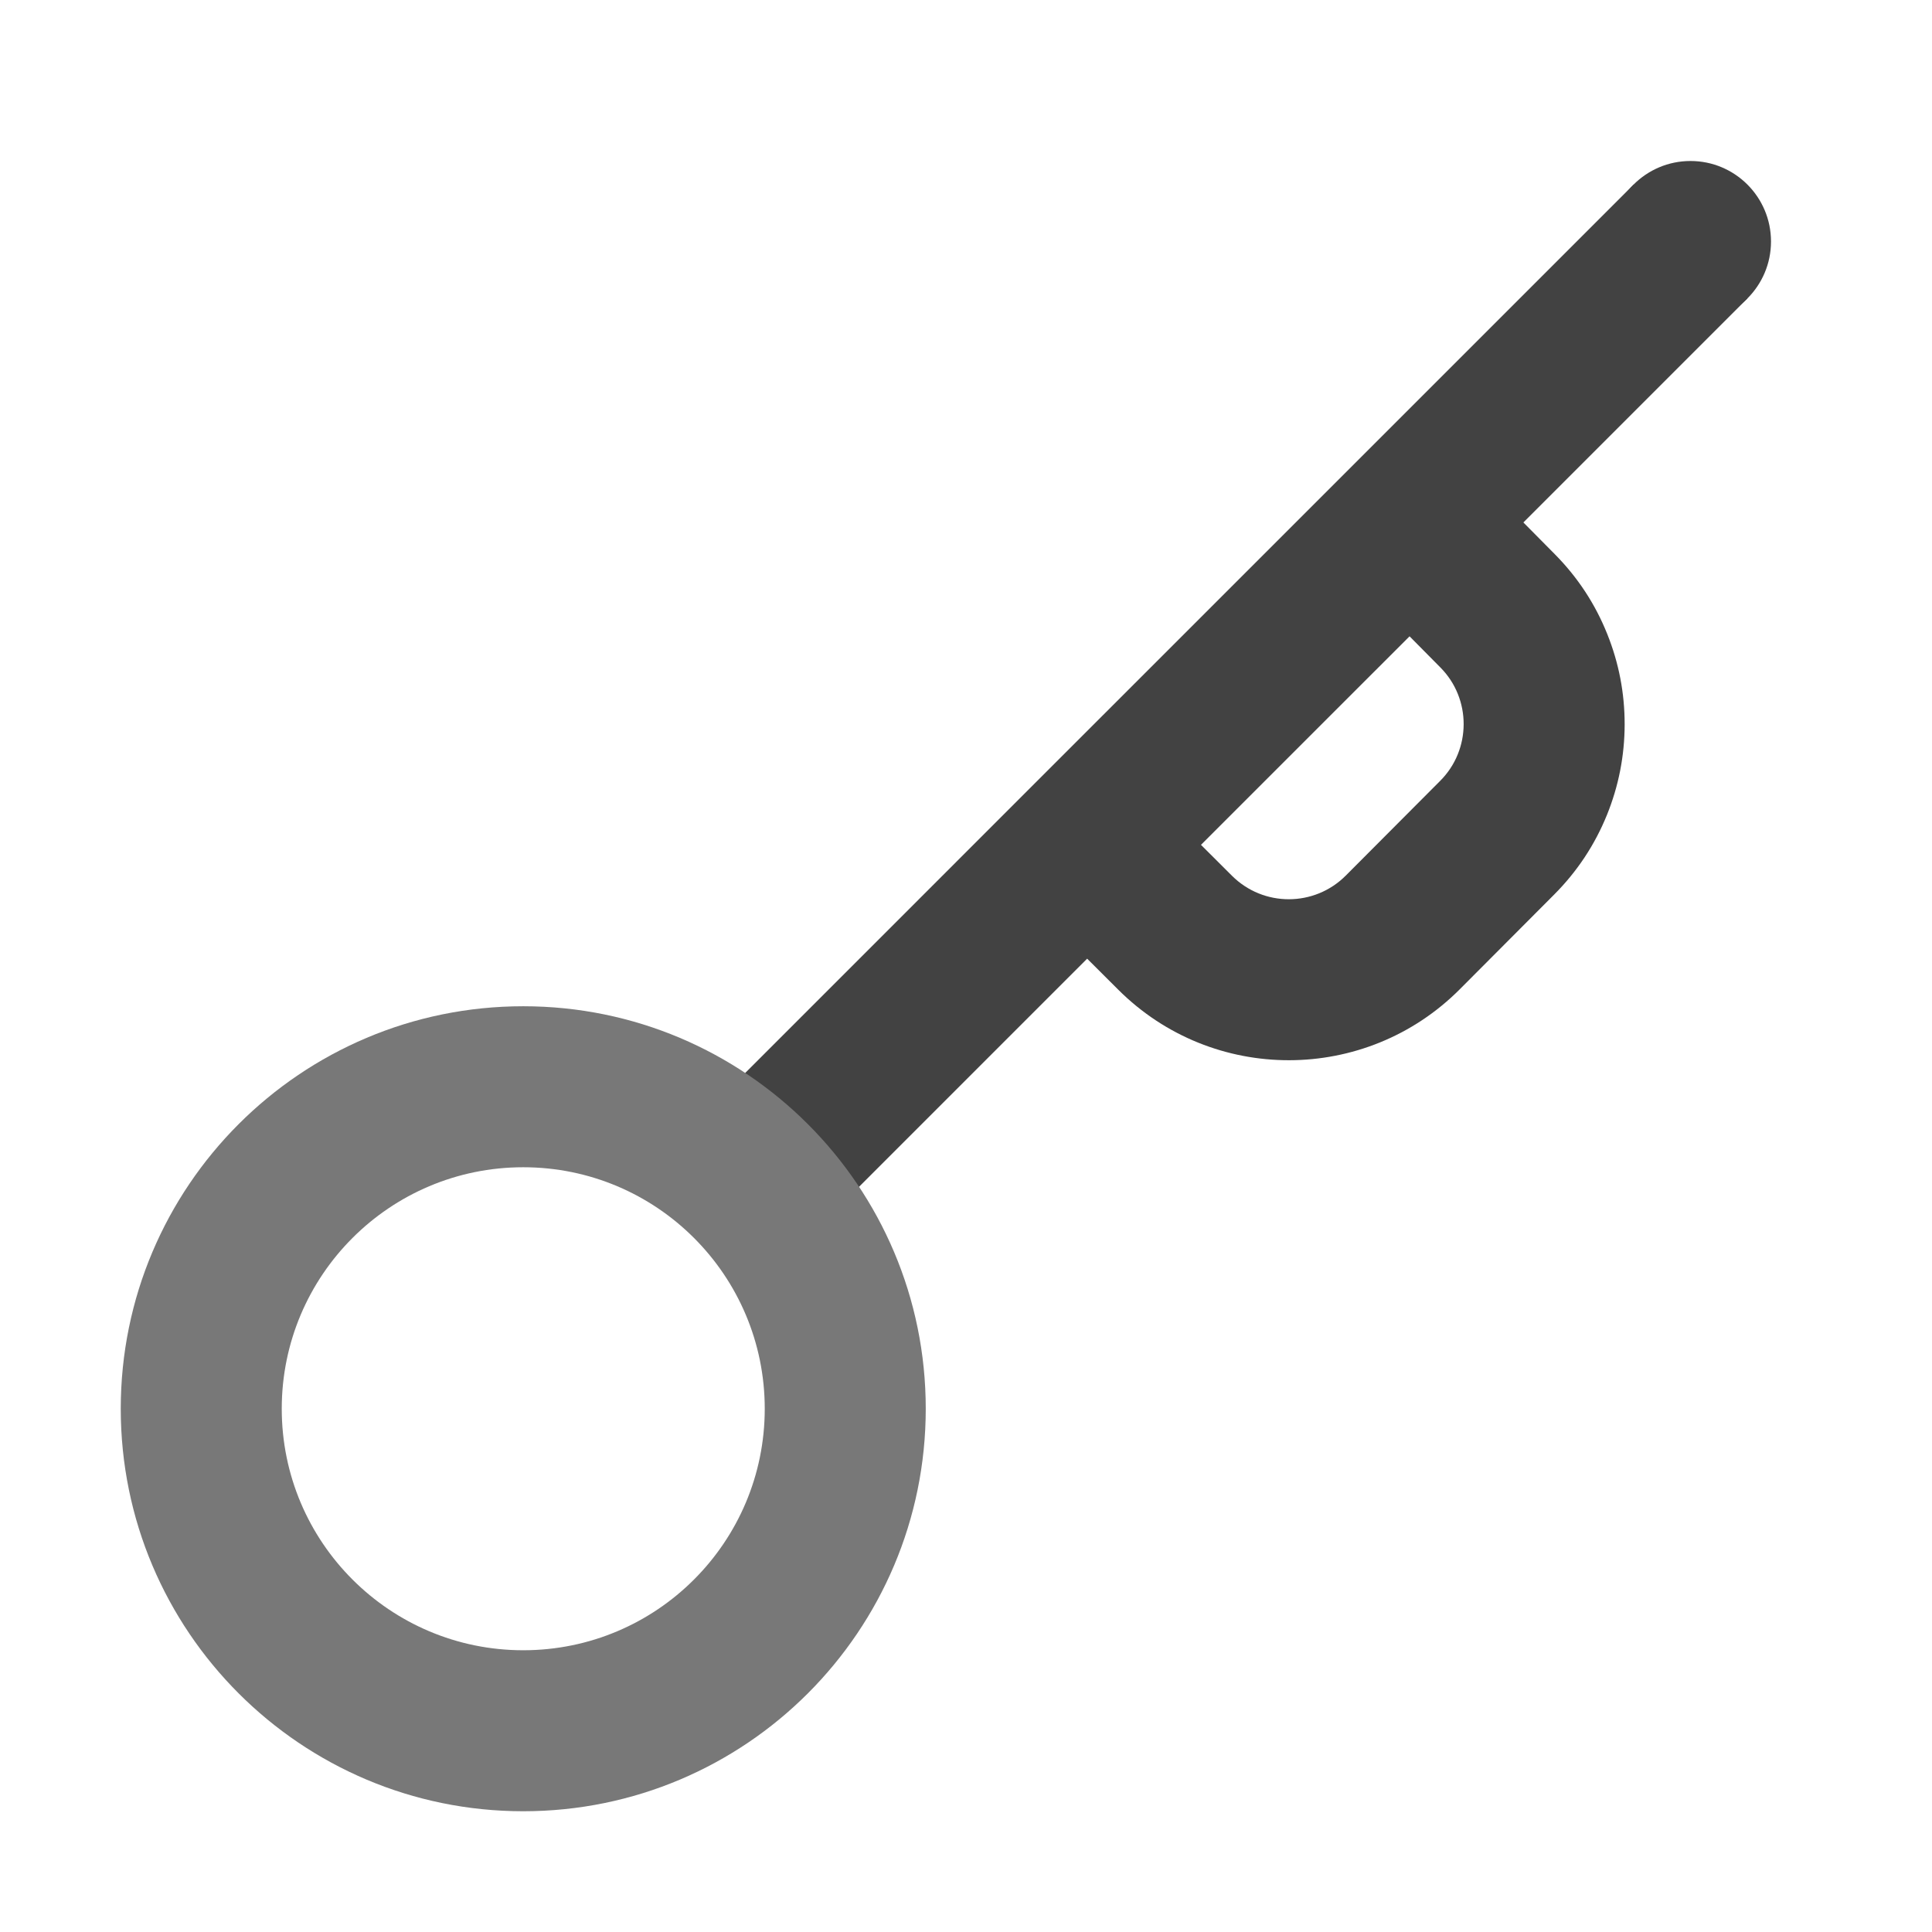 <svg xmlns="http://www.w3.org/2000/svg" xmlns:xlink="http://www.w3.org/1999/xlink" width="48" height="48" viewBox="0 0 48 48" fill="none">
<path d="M37.848 12.98L43.414 7.414L40.586 4.586L33.614 11.558L25.594 19.577L18.09 27.082L20.918 29.91L27.01 23.818L27.782 24.588C30.128 26.93 33.93 26.925 36.27 24.576L38.614 22.224C39.185 21.651 39.621 20.992 39.924 20.247C40.215 19.528 40.362 18.779 40.364 18.001C40.365 17.222 40.221 16.473 39.932 15.753C39.633 15.006 39.199 14.345 38.63 13.77L37.848 12.98ZM35.02 15.809L29.838 20.99L30.607 21.757C31.389 22.538 32.656 22.536 33.436 21.753L35.78 19.401C35.971 19.209 36.117 18.99 36.217 18.743C36.314 18.504 36.363 18.254 36.364 17.993C36.364 17.732 36.316 17.482 36.22 17.242C36.121 16.995 35.976 16.775 35.786 16.583L35.02 15.809Z" fill-rule="evenodd"  fill="#424242" >
</path>
<path d="M13 45C18.523 45 23 40.523 23 35C23 29.477 18.523 25 13 25C7.477 25 3 29.477 3 35C3 40.523 7.477 45 13 45ZM13 29C16.314 29 19 31.686 19 35C19 38.314 16.314 41 13 41C9.686 41 7 38.314 7 35C7 31.686 9.686 29 13 29Z" fill-rule="evenodd"  fill="#787878" >
</path>
<path d="M44 6C44 7.105 43.105 8 42 8C40.895 8 40 7.105 40 6C40 4.895 40.895 4 42 4C43.105 4 44 4.895 44 6Z"   fill="#424242" >
</path>
</svg>
